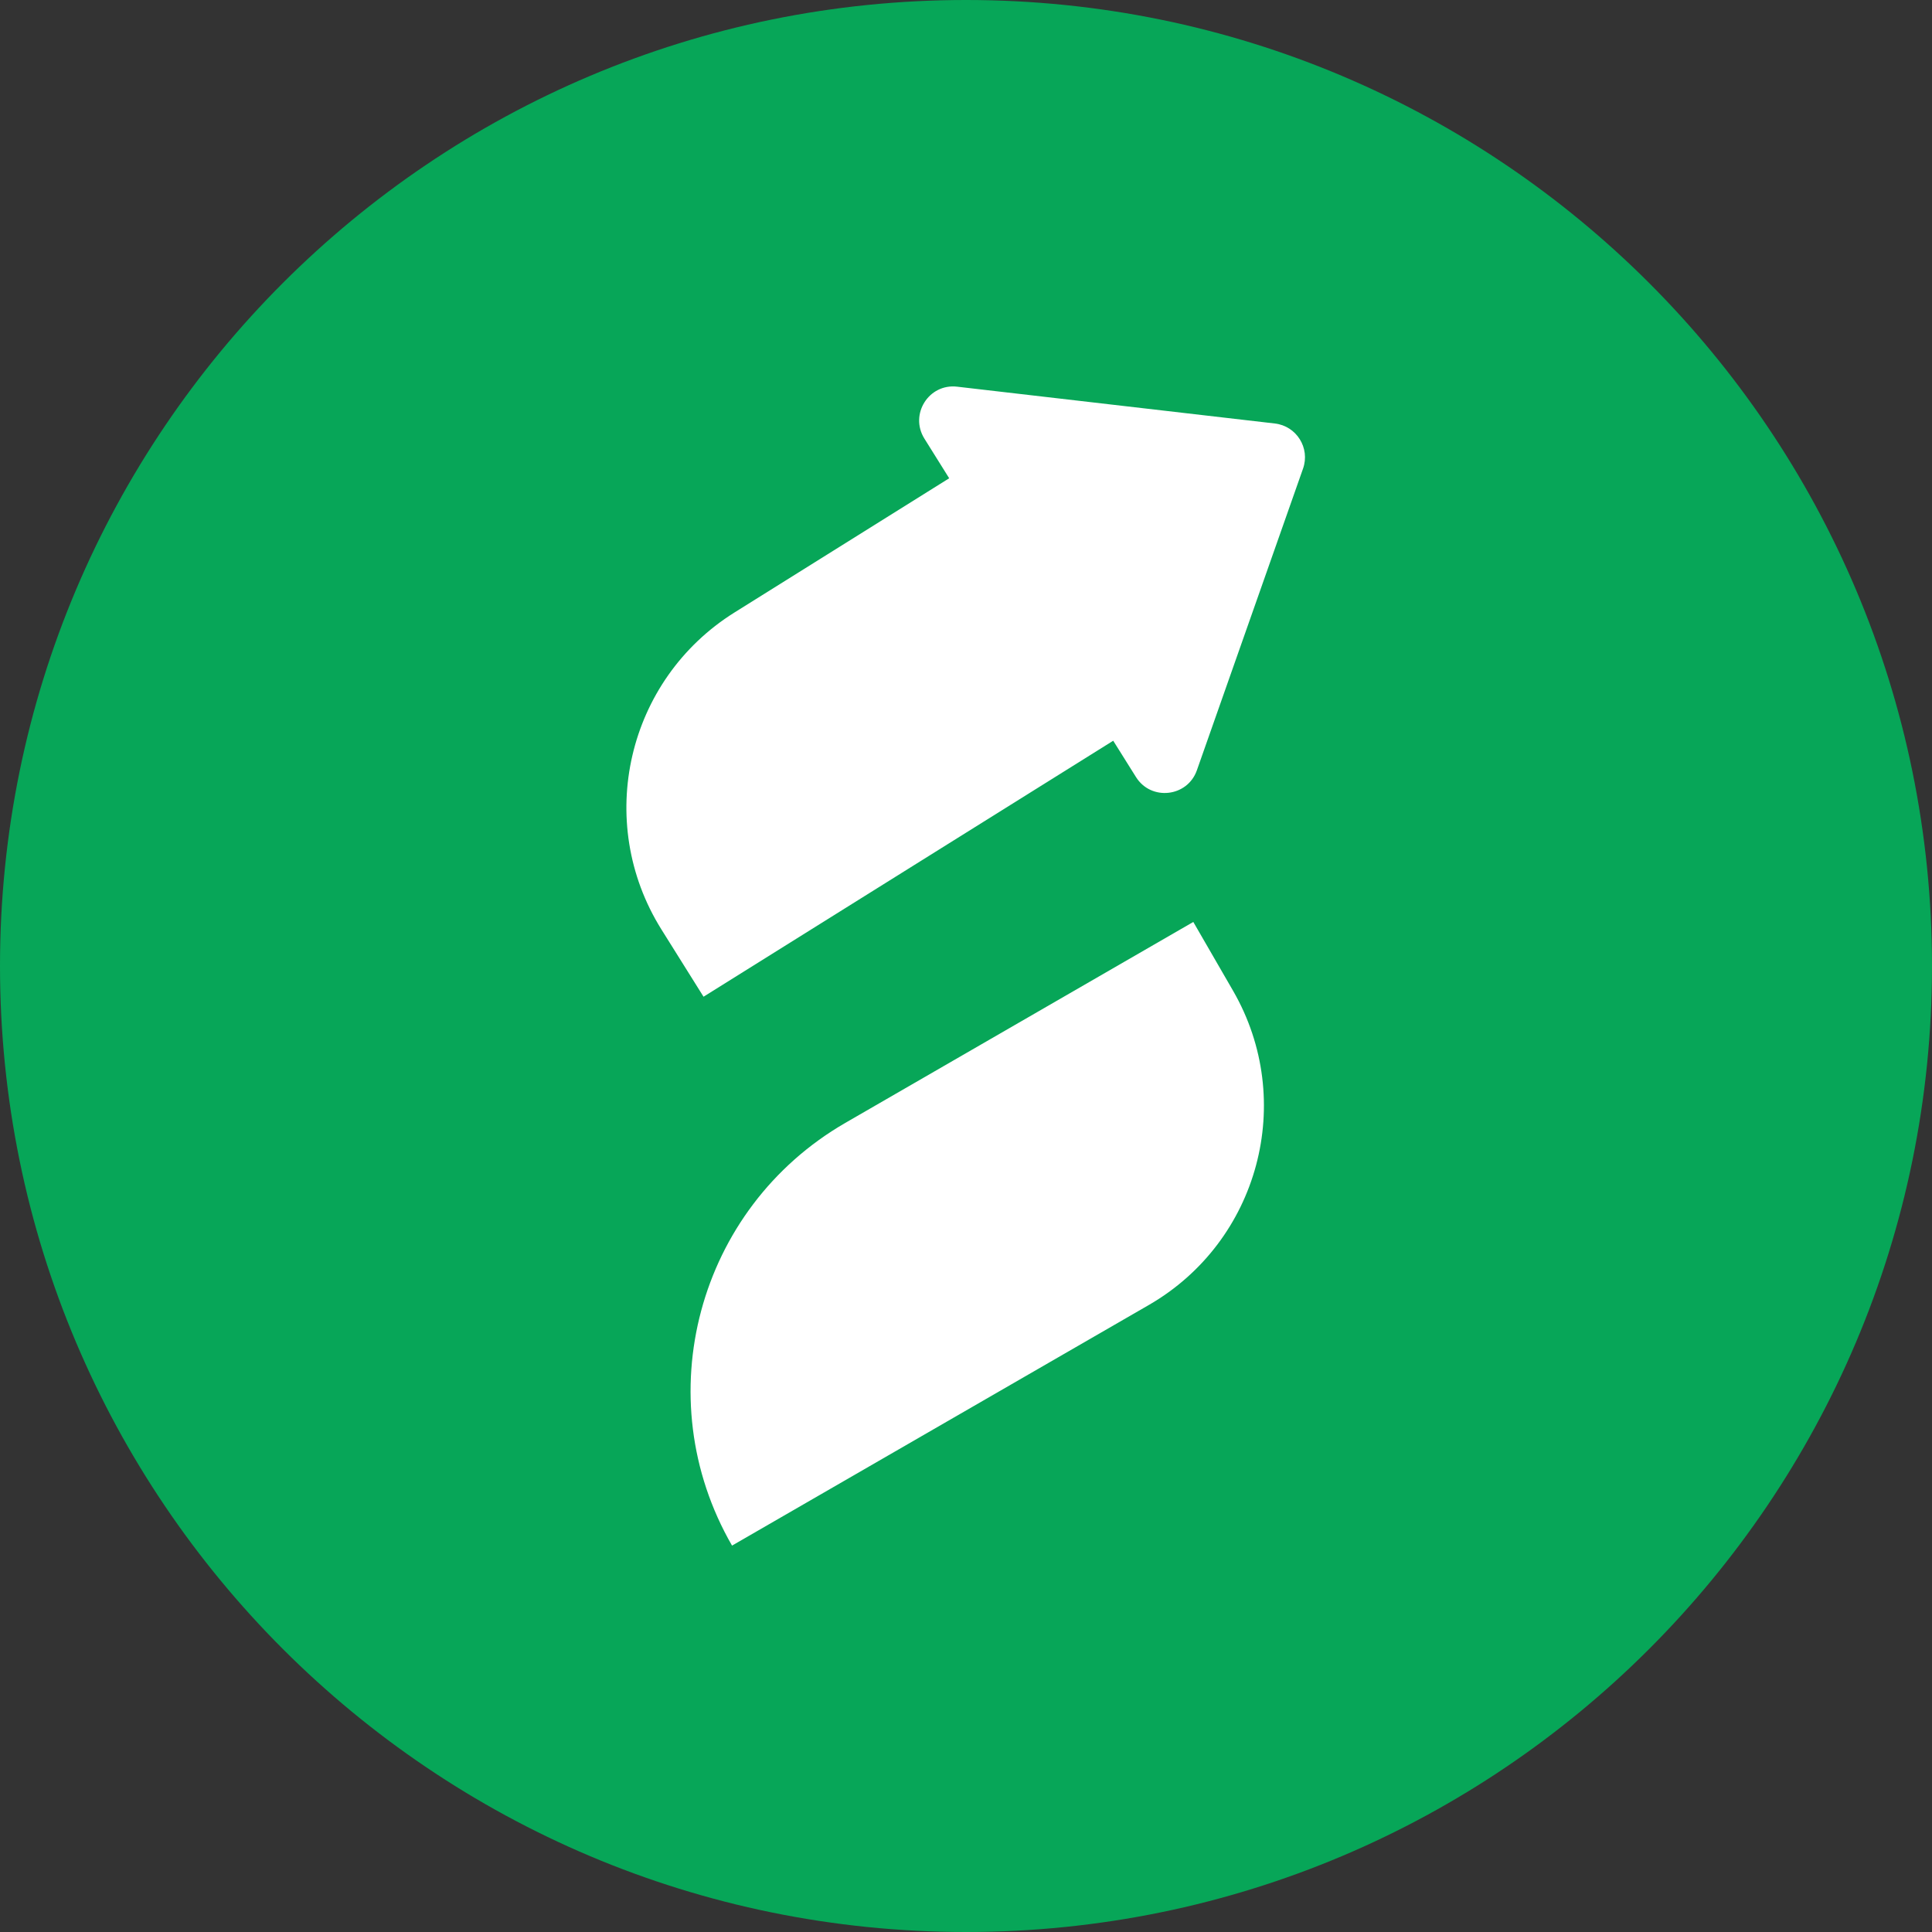 <svg width="20" height="20" viewBox="0 0 20 20" fill="none" xmlns="http://www.w3.org/2000/svg">
<rect x="0" y="0" width="20" height="20" fill="#333333" stroke="none"/>
<path d="M10 20C15.523 20 20 15.523 20 10C20 4.477 15.523 0 10 0C4.477 0 0 4.477 0 10C0 15.523 4.477 20 10 20Z" fill="#07A658"/>
<path fill-rule="evenodd" clip-rule="evenodd" d="M13.197 4.384C13.422 4.41 13.564 4.638 13.489 4.851L12.39 7.974C12.292 8.252 11.915 8.294 11.759 8.043L11.524 7.668L7.283 10.318L6.846 9.62C6.15 8.505 6.489 7.037 7.604 6.34L9.826 4.951L9.569 4.54C9.413 4.289 9.615 3.968 9.909 4.003L13.197 4.384ZM8.751 11.624C7.219 12.509 6.694 14.468 7.578 16L11.893 13.509C13.032 12.851 13.422 11.396 12.765 10.257L12.353 9.544L8.751 11.624Z" fill="white"/>
</svg>
